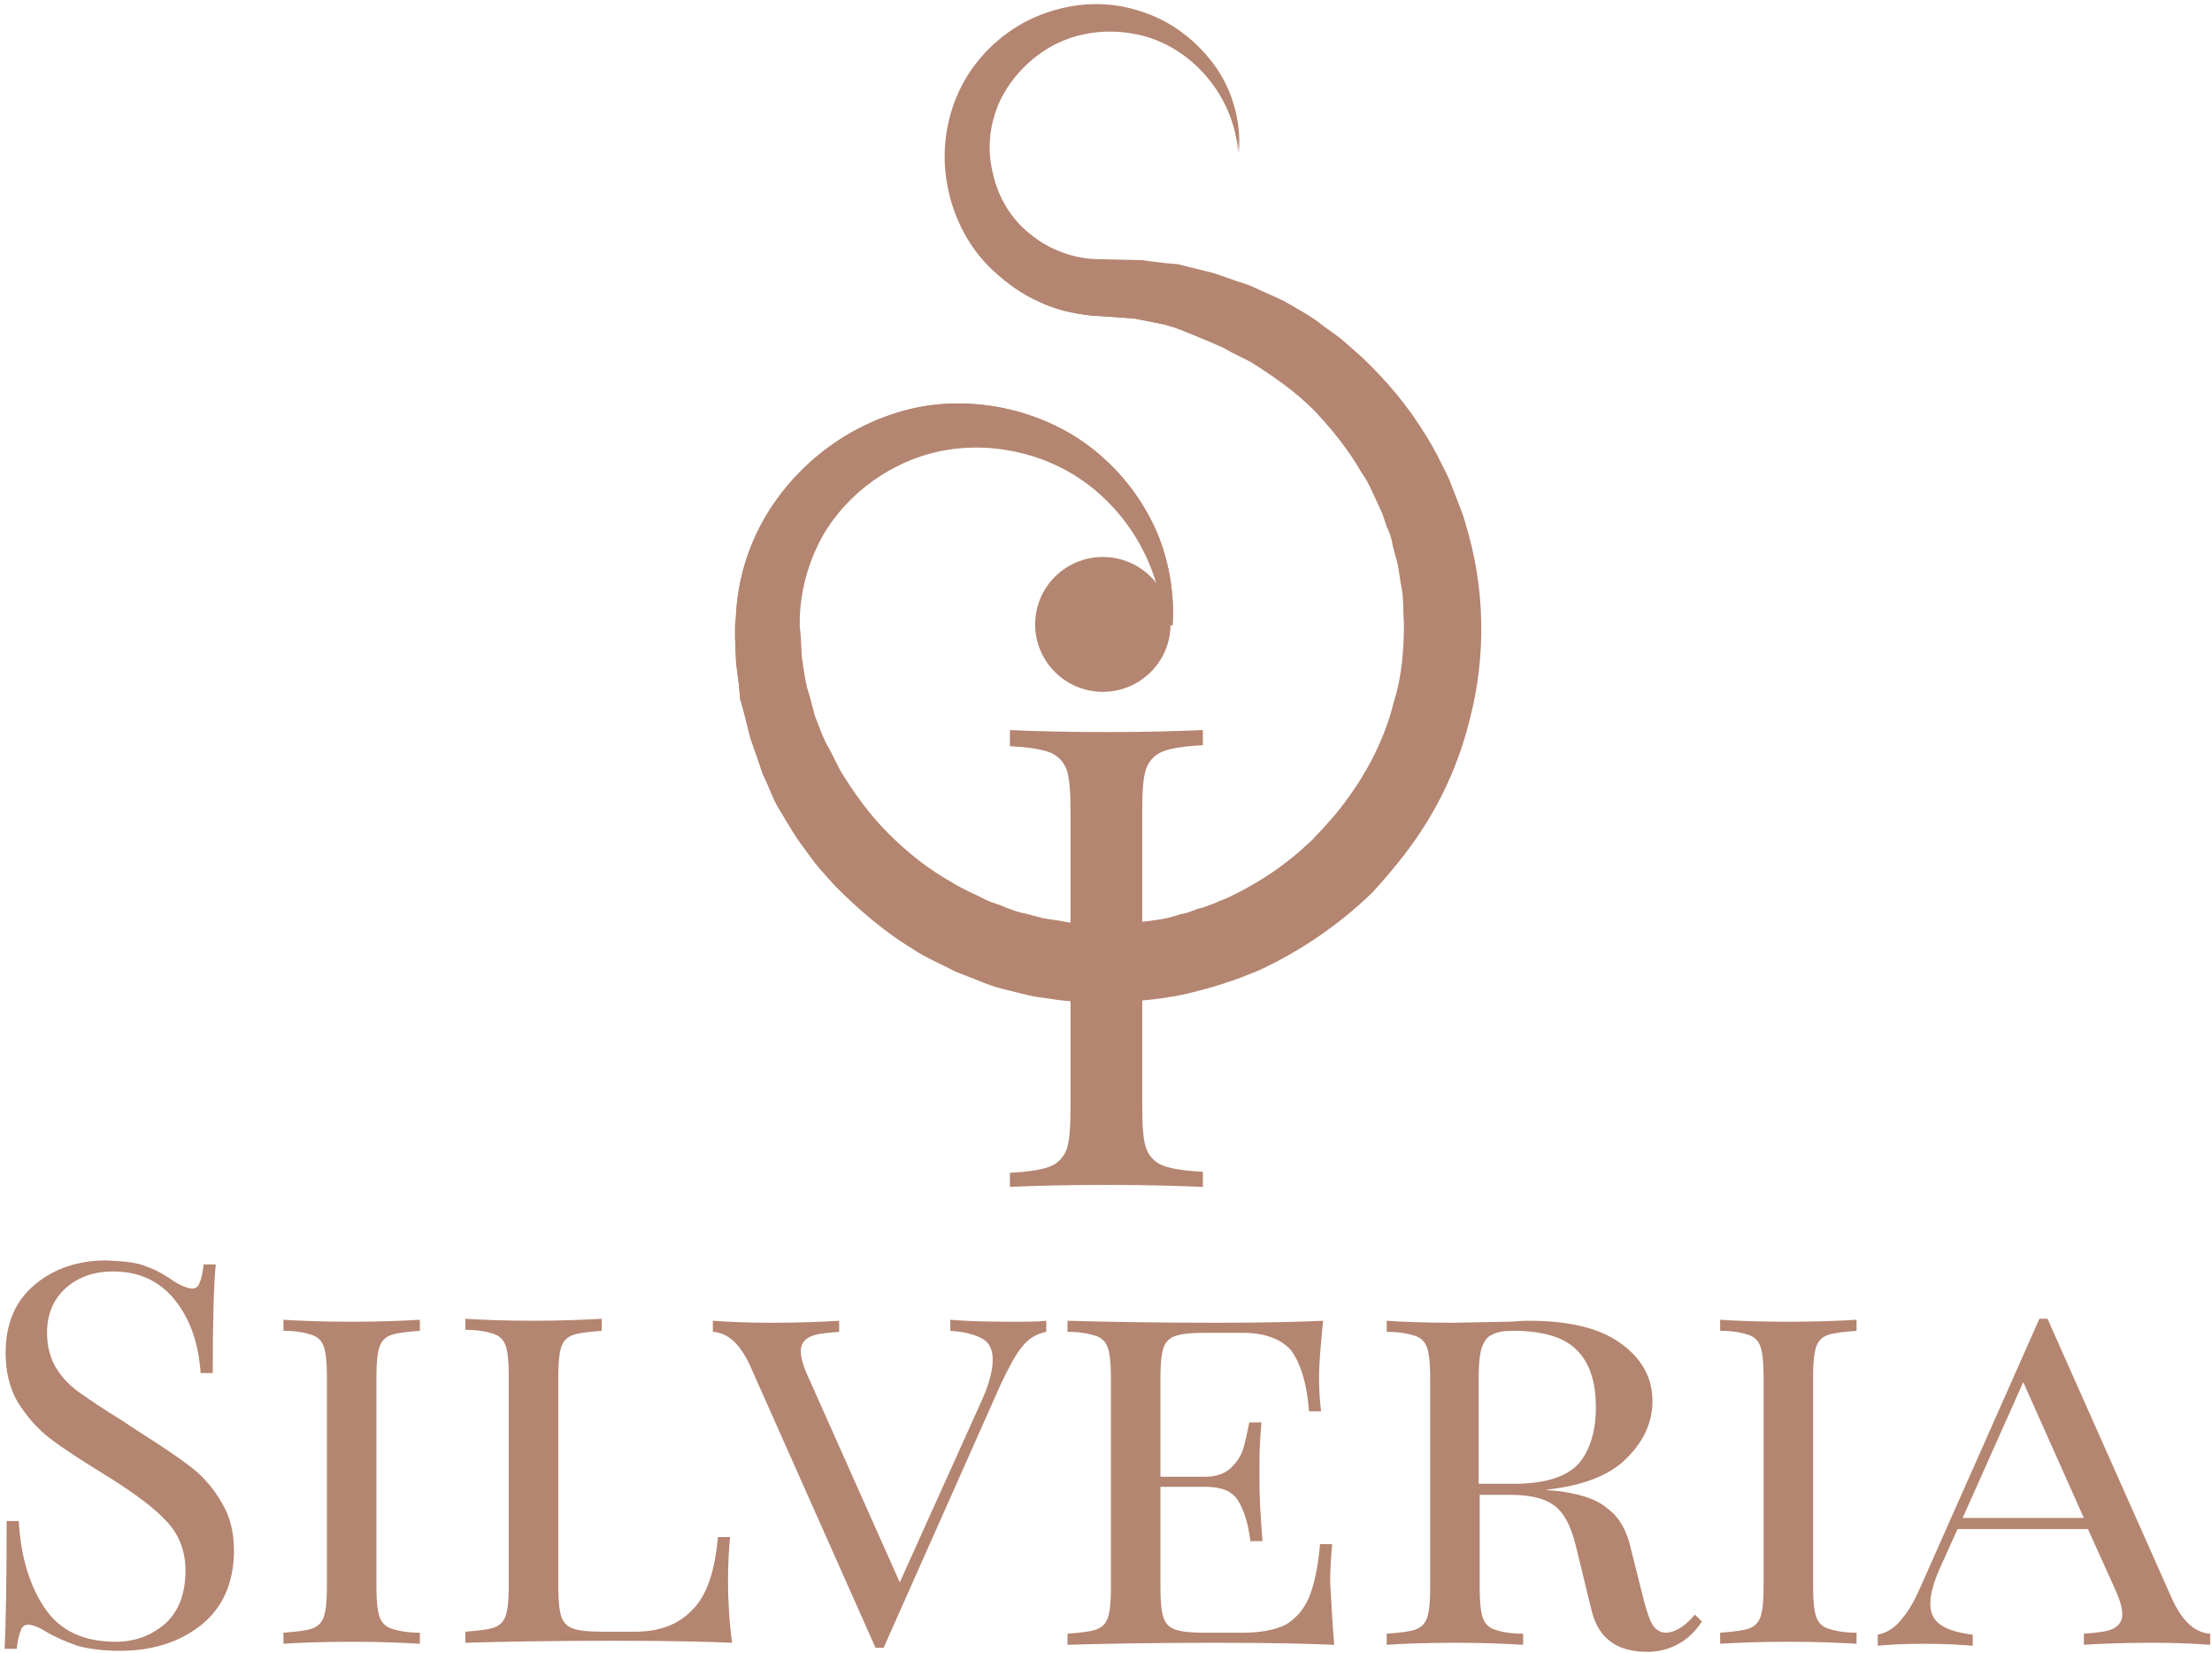<svg width="170" height="127" viewBox="0 0 170 127" fill="none" xmlns="http://www.w3.org/2000/svg">
<path d="M84.758 53.163C87.631 53.163 89.96 50.843 89.96 47.982C89.96 45.12 87.631 42.801 84.758 42.801C81.885 42.801 79.555 45.12 79.555 47.982C79.555 50.843 81.885 53.163 84.758 53.163Z" fill="#B48570"/>
<path d="M112.944 55.328C112.012 59.117 110.304 62.597 107.974 65.613C107.198 66.618 106.344 67.623 105.489 68.551C102.927 71.025 99.977 73.036 96.793 74.505C95.318 75.124 93.765 75.665 92.212 76.052C89.727 76.748 87.165 76.903 84.602 76.98C83.282 76.903 82.04 76.903 80.798 76.671C80.177 76.593 79.555 76.516 78.934 76.361L77.071 75.897C76.449 75.743 75.828 75.511 75.285 75.279C74.663 75.047 74.12 74.815 73.499 74.583C72.334 73.964 71.169 73.5 70.16 72.804C67.986 71.49 66.045 69.788 64.259 68.01L63.017 66.618C62.628 66.154 62.24 65.613 61.852 65.071C61.075 64.066 60.454 62.906 59.833 61.901C59.522 61.359 59.289 60.741 59.056 60.2L58.668 59.349L58.358 58.421L57.736 56.642L57.271 54.787L56.882 53.704L56.805 52.776L56.572 50.92L56.494 49.064V48.136C56.494 47.827 56.572 47.518 56.572 47.131C56.727 44.502 57.504 41.95 58.824 39.708C61.464 35.223 66.045 32.052 71.092 31.202C76.061 30.428 81.341 31.975 84.913 35.3C86.699 36.924 88.097 38.934 89.028 41.177C89.882 43.342 90.271 45.739 90.115 48.059C89.805 43.497 87.398 39.244 83.826 36.692C82.04 35.455 80.021 34.527 77.925 34.14C75.828 33.754 73.654 33.831 71.635 34.295C67.598 35.223 64.103 38.084 62.395 41.718C61.541 43.497 61.075 45.507 60.998 47.441C60.998 47.672 60.998 47.904 60.998 48.214L61.075 48.987L61.231 50.534L61.541 52.08L61.697 52.853L61.929 53.627L62.395 55.096L63.017 56.565L63.327 57.261L63.715 57.957C63.948 58.421 64.181 58.885 64.414 59.349C65.501 61.128 66.666 62.829 68.141 64.221C69.617 65.69 71.247 66.927 73.033 67.932C73.887 68.474 74.819 68.86 75.751 69.324C76.216 69.556 76.682 69.634 77.226 69.866C77.692 70.02 78.158 70.175 78.701 70.33C83.049 71.567 87.786 71.335 92.056 69.943C92.212 69.866 92.445 69.866 92.6 69.788C92.988 69.634 93.299 69.556 93.609 69.402L94.541 69.015C94.697 68.938 94.852 68.86 95.007 68.783C97.026 67.778 98.967 66.54 100.598 64.917C100.753 64.762 100.986 64.607 101.141 64.375C101.685 63.834 102.151 63.293 102.694 62.674C104.791 60.122 106.421 57.184 107.198 54.013C107.819 52.08 107.974 49.992 107.974 47.982C107.896 46.977 107.974 45.971 107.741 44.966C107.664 44.502 107.586 43.961 107.508 43.497L107.12 42.028C107.042 41.486 106.887 41.022 106.654 40.558C106.499 40.094 106.344 39.63 106.111 39.089C105.645 38.161 105.334 37.233 104.713 36.383C103.704 34.604 102.384 32.98 100.986 31.511C99.511 30.042 97.802 28.882 96.094 27.799C95.628 27.567 95.162 27.335 94.697 27.103L93.998 26.717L93.299 26.407L91.823 25.789L90.271 25.17L89.494 24.938L88.718 24.783L87.165 24.474L83.826 24.242C82.428 24.087 81.031 23.778 79.788 23.16C78.546 22.618 77.381 21.768 76.372 20.84C74.353 18.984 73.111 16.432 72.722 13.726C72.334 11.096 72.878 8.313 74.198 6.07C75.518 3.828 77.614 2.049 80.021 1.121C82.428 0.193 85.068 0.038 87.475 0.812C89.882 1.508 91.901 3.054 93.299 5.065C94.619 6.921 95.24 9.163 95.162 11.406C95.162 11.483 95.162 11.638 95.162 11.792C94.852 7.153 91.28 3.286 87.087 2.59C84.991 2.204 82.817 2.513 81.031 3.441C79.245 4.369 77.769 5.915 76.915 7.617C76.061 9.395 75.828 11.406 76.294 13.262C76.682 15.117 77.692 16.819 79.167 17.979C80.565 19.139 82.351 19.834 84.214 19.912L87.708 19.989L89.572 20.221L90.504 20.298L91.435 20.53L93.299 20.994L95.085 21.613L96.016 21.922L96.871 22.309C97.414 22.541 98.035 22.85 98.579 23.082C99.666 23.701 100.831 24.32 101.762 25.093C102.306 25.479 102.772 25.789 103.315 26.253L104.713 27.49C106.576 29.268 108.207 31.202 109.527 33.367C110.226 34.449 110.769 35.609 111.313 36.692C111.546 37.311 111.779 37.852 112.012 38.471C112.245 39.089 112.478 39.63 112.633 40.249C114.108 45.043 114.264 50.302 112.944 55.328Z" fill="#B48570"/>
<path d="M112.866 55.328C111.934 59.04 110.226 62.597 107.896 65.69C107.12 66.695 106.266 67.701 105.412 68.628C102.849 71.103 99.899 73.114 96.715 74.583C95.24 75.201 93.687 75.743 92.134 76.129C89.649 76.825 87.087 76.98 84.525 77.057C83.205 76.98 81.962 76.98 80.72 76.748C80.099 76.671 79.478 76.593 78.856 76.439L76.993 75.975C76.372 75.82 75.751 75.588 75.207 75.356C74.586 75.124 74.042 74.892 73.421 74.66C72.257 74.041 71.092 73.577 70.082 72.882C67.908 71.567 65.967 69.866 64.181 68.087L62.939 66.695C62.551 66.231 62.162 65.69 61.774 65.149C60.998 64.143 60.377 62.983 59.755 61.978C59.445 61.437 59.212 60.818 58.979 60.277L58.591 59.426L58.28 58.498L57.659 56.72L57.193 54.864L56.882 53.704L56.805 52.776L56.572 50.92L56.494 49.065V48.136C56.494 47.827 56.572 47.518 56.572 47.131C56.727 44.502 57.504 41.95 58.824 39.708C61.464 35.223 66.045 32.052 71.092 31.202C76.061 30.428 81.341 31.975 84.913 35.3C86.699 36.924 88.097 38.934 89.028 41.177C89.882 43.342 90.271 45.739 90.115 48.059H89.416C89.183 43.651 86.854 39.63 83.515 37.156C80.177 34.681 75.751 33.831 71.868 34.759C67.986 35.687 64.569 38.393 62.861 41.873C62.007 43.651 61.541 45.507 61.464 47.441C61.464 47.673 61.464 47.904 61.464 48.136L61.541 48.91L61.619 50.456L61.852 52.003L62.007 52.776L62.24 53.55L62.628 55.019L63.172 56.411L63.482 57.107L63.871 57.803C64.103 58.267 64.337 58.73 64.569 59.194C65.656 60.973 66.821 62.597 68.296 64.066C69.772 65.535 71.325 66.773 73.111 67.778C73.965 68.319 74.897 68.706 75.828 69.17C76.294 69.402 76.76 69.479 77.226 69.711C77.692 69.866 78.158 70.098 78.701 70.175L80.177 70.562C80.642 70.639 81.186 70.716 81.652 70.794C82.661 71.026 83.671 70.948 84.68 71.026C86.233 71.026 87.708 70.871 89.261 70.639C89.727 70.562 90.271 70.407 90.737 70.252C91.202 70.175 91.591 70.02 91.979 69.866C92.134 69.788 92.367 69.788 92.522 69.711C92.911 69.556 93.221 69.479 93.532 69.324C93.842 69.17 94.153 69.092 94.463 68.938C94.619 68.86 94.774 68.783 94.929 68.706C96.948 67.701 98.889 66.386 100.52 64.839C100.675 64.685 100.908 64.53 101.064 64.298C101.607 63.757 102.073 63.215 102.616 62.597C104.713 60.045 106.344 57.107 107.12 53.936C107.741 52.003 107.896 49.915 107.896 47.904C107.819 46.899 107.896 45.894 107.664 44.889C107.586 44.425 107.508 43.883 107.431 43.419L107.042 41.95C106.965 41.409 106.809 40.945 106.576 40.481C106.421 40.017 106.266 39.476 106.033 39.012C105.567 38.084 105.256 37.156 104.635 36.305C103.626 34.527 102.306 32.903 100.908 31.434C99.433 29.965 97.725 28.727 96.016 27.645C95.551 27.413 95.085 27.181 94.619 26.949L93.92 26.562L93.221 26.253L91.746 25.634L90.271 25.17L89.494 24.938L88.718 24.784L87.165 24.474L83.826 24.242C82.428 24.087 81.108 23.778 79.866 23.16C78.624 22.618 77.459 21.768 76.527 20.84C74.508 18.984 73.266 16.432 72.878 13.803C72.489 11.174 73.033 8.467 74.353 6.147C75.673 3.905 77.769 2.126 80.177 1.198C82.584 0.271 85.224 0.116 87.553 0.889C89.96 1.585 91.979 3.132 93.376 5.065C94.697 6.921 95.318 9.163 95.24 11.328C95.24 11.406 95.24 11.56 95.24 11.715C95.007 7.075 91.358 3.132 87.165 2.436C85.068 2.049 82.894 2.358 81.031 3.286C79.167 4.214 77.692 5.761 76.838 7.539C75.984 9.318 75.751 11.328 76.139 13.262C76.527 15.117 77.614 16.819 79.012 18.056C80.487 19.293 82.273 19.912 84.059 19.989L87.553 20.067L89.416 20.299L90.348 20.453L91.28 20.685L93.144 21.149L94.929 21.768L95.784 22.077L96.638 22.464C97.181 22.696 97.802 23.005 98.346 23.237C99.433 23.856 100.598 24.474 101.529 25.247C101.995 25.634 102.539 25.943 103.005 26.407L104.402 27.645C106.188 29.423 107.896 31.356 109.216 33.522C109.915 34.604 110.459 35.764 111.002 36.847C111.235 37.465 111.468 38.007 111.701 38.625C111.934 39.244 112.167 39.785 112.322 40.404C114.108 45.043 114.186 50.302 112.866 55.328Z" fill="#B48570"/>
<path d="M92.445 57.261C91.047 57.339 90.038 57.493 89.416 57.725C88.795 57.957 88.329 58.421 88.097 59.04C87.864 59.658 87.786 60.741 87.786 62.21V85.099C87.786 86.569 87.864 87.651 88.097 88.27C88.329 88.888 88.795 89.352 89.416 89.584C90.038 89.816 91.047 89.971 92.445 90.048V91.208C90.659 91.131 88.174 91.053 85.068 91.053C81.729 91.053 79.245 91.131 77.614 91.208V90.126C79.012 90.048 80.021 89.894 80.642 89.662C81.263 89.43 81.729 88.966 81.962 88.347C82.195 87.728 82.273 86.646 82.273 85.177V62.288C82.273 60.818 82.195 59.736 81.962 59.117C81.729 58.498 81.263 58.035 80.642 57.803C80.021 57.571 79.012 57.416 77.614 57.339V56.101C79.245 56.179 81.729 56.256 85.068 56.256C88.174 56.256 90.659 56.179 92.445 56.101V57.261Z" fill="#B48570"/>
<path d="M11.226 97.317C11.925 97.549 12.623 97.936 13.4 98.477C14.021 98.864 14.487 99.018 14.798 99.018C15.031 99.018 15.264 98.864 15.341 98.554C15.496 98.245 15.574 97.781 15.652 97.162H16.584C16.428 98.709 16.351 101.493 16.351 105.514H15.419C15.264 103.271 14.642 101.415 13.478 99.946C12.313 98.477 10.76 97.704 8.664 97.704C7.188 97.704 5.946 98.168 5.014 99.018C4.082 99.869 3.616 101.029 3.616 102.421C3.616 103.426 3.849 104.354 4.315 105.127C4.781 105.9 5.402 106.519 6.179 107.06C6.955 107.602 7.965 108.298 9.362 109.148L10.527 109.921C12.235 111.004 13.633 111.932 14.642 112.705C15.652 113.479 16.428 114.406 17.049 115.489C17.671 116.494 17.981 117.732 17.981 119.123C17.981 121.598 17.127 123.531 15.496 124.846C13.866 126.16 11.769 126.856 9.207 126.856C7.887 126.856 6.8 126.702 5.946 126.47C5.092 126.16 4.315 125.851 3.539 125.387C2.918 125 2.452 124.846 2.141 124.846C1.908 124.846 1.675 125 1.598 125.31C1.442 125.619 1.365 126.083 1.287 126.702H0.355C0.433 125.232 0.511 121.907 0.511 116.881H1.442C1.598 119.665 2.296 121.907 3.461 123.608C4.626 125.31 6.412 126.16 8.896 126.16C10.372 126.16 11.614 125.696 12.701 124.768C13.711 123.84 14.254 122.526 14.254 120.67C14.254 119.123 13.711 117.809 12.701 116.804C11.692 115.721 10.061 114.561 7.809 113.169C6.179 112.164 4.859 111.313 3.849 110.54C2.84 109.767 2.064 108.839 1.365 107.756C0.744 106.674 0.433 105.436 0.433 103.967C0.433 101.647 1.209 99.946 2.685 98.709C4.16 97.472 6.024 96.853 8.198 96.853C9.595 96.93 10.527 97.008 11.226 97.317Z" fill="#B48570"/>
<path d="M32.268 102.266C31.259 102.343 30.56 102.421 30.094 102.575C29.628 102.73 29.318 103.039 29.162 103.503C29.007 103.967 28.929 104.741 28.929 105.746V121.985C28.929 122.99 29.007 123.763 29.162 124.227C29.318 124.691 29.628 125.001 30.094 125.155C30.56 125.31 31.259 125.464 32.268 125.464V126.315C31.026 126.238 29.24 126.16 27.066 126.16C24.736 126.16 22.951 126.238 21.786 126.315V125.464C22.795 125.387 23.494 125.31 23.96 125.155C24.426 125.001 24.736 124.691 24.892 124.227C25.047 123.763 25.125 122.99 25.125 121.985V105.746C25.125 104.741 25.047 103.967 24.892 103.503C24.736 103.039 24.426 102.73 23.96 102.575C23.494 102.421 22.795 102.266 21.786 102.266V101.416C22.951 101.493 24.659 101.57 27.066 101.57C29.24 101.57 31.026 101.493 32.268 101.416V102.266Z" fill="#B48570"/>
<path d="M46.245 102.266C45.235 102.343 44.536 102.42 44.071 102.575C43.605 102.73 43.294 103.039 43.139 103.503C42.983 103.967 42.906 104.74 42.906 105.746V121.984C42.906 122.99 42.983 123.763 43.139 124.227C43.294 124.691 43.605 125 44.071 125.155C44.536 125.31 45.235 125.387 46.245 125.387H48.807C50.671 125.387 52.146 124.846 53.233 123.686C54.32 122.603 54.941 120.747 55.174 118.118H56.106C56.028 118.969 55.951 120.051 55.951 121.443C55.951 122.835 56.028 124.459 56.261 126.237C54.475 126.16 51.447 126.083 47.254 126.083C42.207 126.083 38.325 126.16 35.762 126.237V125.387C36.772 125.31 37.471 125.232 37.937 125.078C38.402 124.923 38.713 124.614 38.868 124.15C39.023 123.686 39.101 122.912 39.101 121.907V105.668C39.101 104.663 39.023 103.89 38.868 103.426C38.713 102.962 38.402 102.652 37.937 102.498C37.471 102.343 36.772 102.189 35.762 102.189V101.338C36.927 101.415 38.635 101.493 41.042 101.493C43.217 101.493 45.002 101.415 46.245 101.338V102.266Z" fill="#B48570"/>
<path d="M80.409 101.493V102.343C79.633 102.498 79.012 102.885 78.546 103.503C78.08 104.045 77.537 105.05 76.915 106.365L67.908 126.624H67.287L57.659 104.973C56.882 103.271 55.951 102.421 54.786 102.343V101.493C55.873 101.57 57.348 101.648 59.212 101.648C61.541 101.648 63.327 101.57 64.492 101.493V102.343C63.482 102.421 62.706 102.498 62.24 102.73C61.774 102.962 61.541 103.349 61.541 103.813C61.541 104.277 61.697 104.895 62.085 105.746L69.151 121.598L75.285 107.988C75.984 106.519 76.294 105.359 76.294 104.509C76.294 103.735 76.061 103.194 75.518 102.885C74.974 102.575 74.198 102.343 73.033 102.266V101.416C73.887 101.493 75.362 101.57 77.614 101.57C78.856 101.57 79.788 101.57 80.409 101.493Z" fill="#B48570"/>
<path d="M102.539 126.392C100.753 126.315 97.725 126.238 93.532 126.238C88.485 126.238 84.602 126.315 82.04 126.392V125.542C83.049 125.464 83.748 125.387 84.214 125.232C84.68 125.078 84.991 124.768 85.146 124.304C85.301 123.84 85.379 123.067 85.379 122.062V105.823C85.379 104.818 85.301 104.044 85.146 103.581C84.991 103.117 84.68 102.807 84.214 102.653C83.748 102.498 83.049 102.343 82.04 102.343V101.493C84.68 101.57 88.485 101.647 93.532 101.647C97.337 101.647 100.132 101.57 101.685 101.493C101.529 103.117 101.374 104.586 101.374 105.9C101.374 106.983 101.452 107.834 101.529 108.452H100.598C100.442 106.21 99.899 104.663 99.2 103.735C98.424 102.885 97.181 102.421 95.551 102.421H92.522C91.513 102.421 90.814 102.498 90.348 102.653C89.882 102.807 89.572 103.117 89.416 103.581C89.261 104.044 89.183 104.818 89.183 105.823V113.479H92.6C93.454 113.479 94.153 113.247 94.619 112.783C95.085 112.319 95.395 111.855 95.551 111.313C95.706 110.772 95.861 110.076 96.016 109.303H96.948C96.871 110.231 96.793 111.236 96.793 112.319V113.865C96.793 114.948 96.871 116.494 97.026 118.427H96.094C95.939 117.113 95.628 116.108 95.162 115.334C94.697 114.561 93.842 114.252 92.6 114.252H89.183V122.062C89.183 123.067 89.261 123.84 89.416 124.304C89.572 124.768 89.882 125.078 90.348 125.232C90.814 125.387 91.513 125.464 92.522 125.464H95.551C96.948 125.464 98.035 125.232 98.812 124.846C99.588 124.382 100.209 123.686 100.598 122.758C100.986 121.83 101.296 120.438 101.452 118.659H102.384C102.306 119.433 102.228 120.361 102.228 121.598C102.306 122.913 102.384 124.536 102.539 126.392Z" fill="#B48570"/>
<path d="M130.802 124.614C130.259 125.387 129.715 125.928 129.016 126.315C128.318 126.702 127.541 126.934 126.609 126.934C124.28 126.934 122.882 125.928 122.339 123.84L121.096 118.737C120.708 117.19 120.165 116.185 119.388 115.644C118.612 115.102 117.525 114.87 116.049 114.87H113.72V122.062C113.72 123.067 113.798 123.84 113.953 124.304C114.108 124.768 114.419 125.078 114.885 125.232C115.351 125.387 116.049 125.542 117.059 125.542V126.392C115.816 126.315 114.031 126.238 111.856 126.238C109.527 126.238 107.741 126.315 106.576 126.392V125.542C107.586 125.464 108.285 125.387 108.751 125.232C109.216 125.078 109.527 124.768 109.682 124.304C109.838 123.84 109.915 123.067 109.915 122.062V105.823C109.915 104.818 109.838 104.044 109.682 103.581C109.527 103.117 109.216 102.807 108.751 102.653C108.285 102.498 107.586 102.343 106.576 102.343V101.493C107.741 101.57 109.372 101.647 111.624 101.647L115.816 101.57C116.282 101.57 116.826 101.493 117.447 101.493C120.553 101.493 122.882 102.034 124.513 103.194C126.144 104.354 126.998 105.823 126.998 107.679C126.998 109.225 126.376 110.695 125.056 112.009C123.814 113.324 121.718 114.174 118.767 114.484C119.311 114.561 119.776 114.561 120.165 114.638C121.64 114.87 122.805 115.257 123.581 115.953C124.435 116.572 125.056 117.654 125.367 119.123L126.299 122.835C126.532 123.763 126.765 124.459 126.998 124.846C127.231 125.232 127.619 125.464 128.007 125.464C128.706 125.464 129.482 125 130.259 124.072L130.802 124.614ZM114.652 102.575C114.264 102.73 114.031 103.117 113.875 103.581C113.72 104.044 113.642 104.818 113.642 105.823V114.02H116.36C118.767 114.02 120.398 113.478 121.329 112.473C122.184 111.468 122.649 109.999 122.649 108.143C122.649 106.21 122.184 104.74 121.174 103.735C120.165 102.73 118.534 102.266 116.282 102.266C115.584 102.266 115.04 102.343 114.652 102.575Z" fill="#B48570"/>
<path d="M142.682 102.266C141.673 102.343 140.974 102.421 140.508 102.575C140.042 102.73 139.732 103.039 139.576 103.503C139.421 103.967 139.344 104.741 139.344 105.746V121.985C139.344 122.99 139.421 123.763 139.576 124.227C139.732 124.691 140.042 125.001 140.508 125.155C140.974 125.31 141.673 125.464 142.682 125.464V126.315C141.44 126.238 139.654 126.16 137.48 126.16C135.151 126.16 133.365 126.238 132.2 126.315V125.464C133.209 125.387 133.908 125.31 134.374 125.155C134.84 125.001 135.151 124.691 135.306 124.227C135.461 123.763 135.539 122.99 135.539 121.985V105.746C135.539 104.741 135.461 103.967 135.306 103.503C135.151 103.039 134.84 102.73 134.374 102.575C133.908 102.421 133.209 102.266 132.2 102.266V101.416C133.365 101.493 135.073 101.57 137.48 101.57C139.654 101.57 141.44 101.493 142.682 101.416V102.266Z" fill="#B48570"/>
<path d="M169.859 125.542V126.392C168.772 126.315 167.296 126.237 165.433 126.237C163.104 126.237 161.318 126.315 160.153 126.392V125.542C161.162 125.464 161.939 125.387 162.405 125.155C162.871 124.923 163.104 124.536 163.104 124.072C163.104 123.608 162.948 122.99 162.56 122.139L160.464 117.499H150.447L149.049 120.593C148.584 121.675 148.351 122.526 148.351 123.222C148.351 123.918 148.584 124.459 149.127 124.846C149.671 125.232 150.447 125.464 151.612 125.619V126.469C150.758 126.392 149.515 126.315 147.885 126.315C146.176 126.315 145.012 126.392 144.313 126.469V125.619C145.089 125.464 145.711 125 146.176 124.382C146.72 123.763 147.186 122.912 147.652 121.83L156.736 101.338H157.358L166.986 122.99C167.762 124.614 168.694 125.464 169.859 125.542ZM160.153 116.649L155.494 106.21L150.835 116.649H160.153Z" fill="#B48570"/>
</svg>
